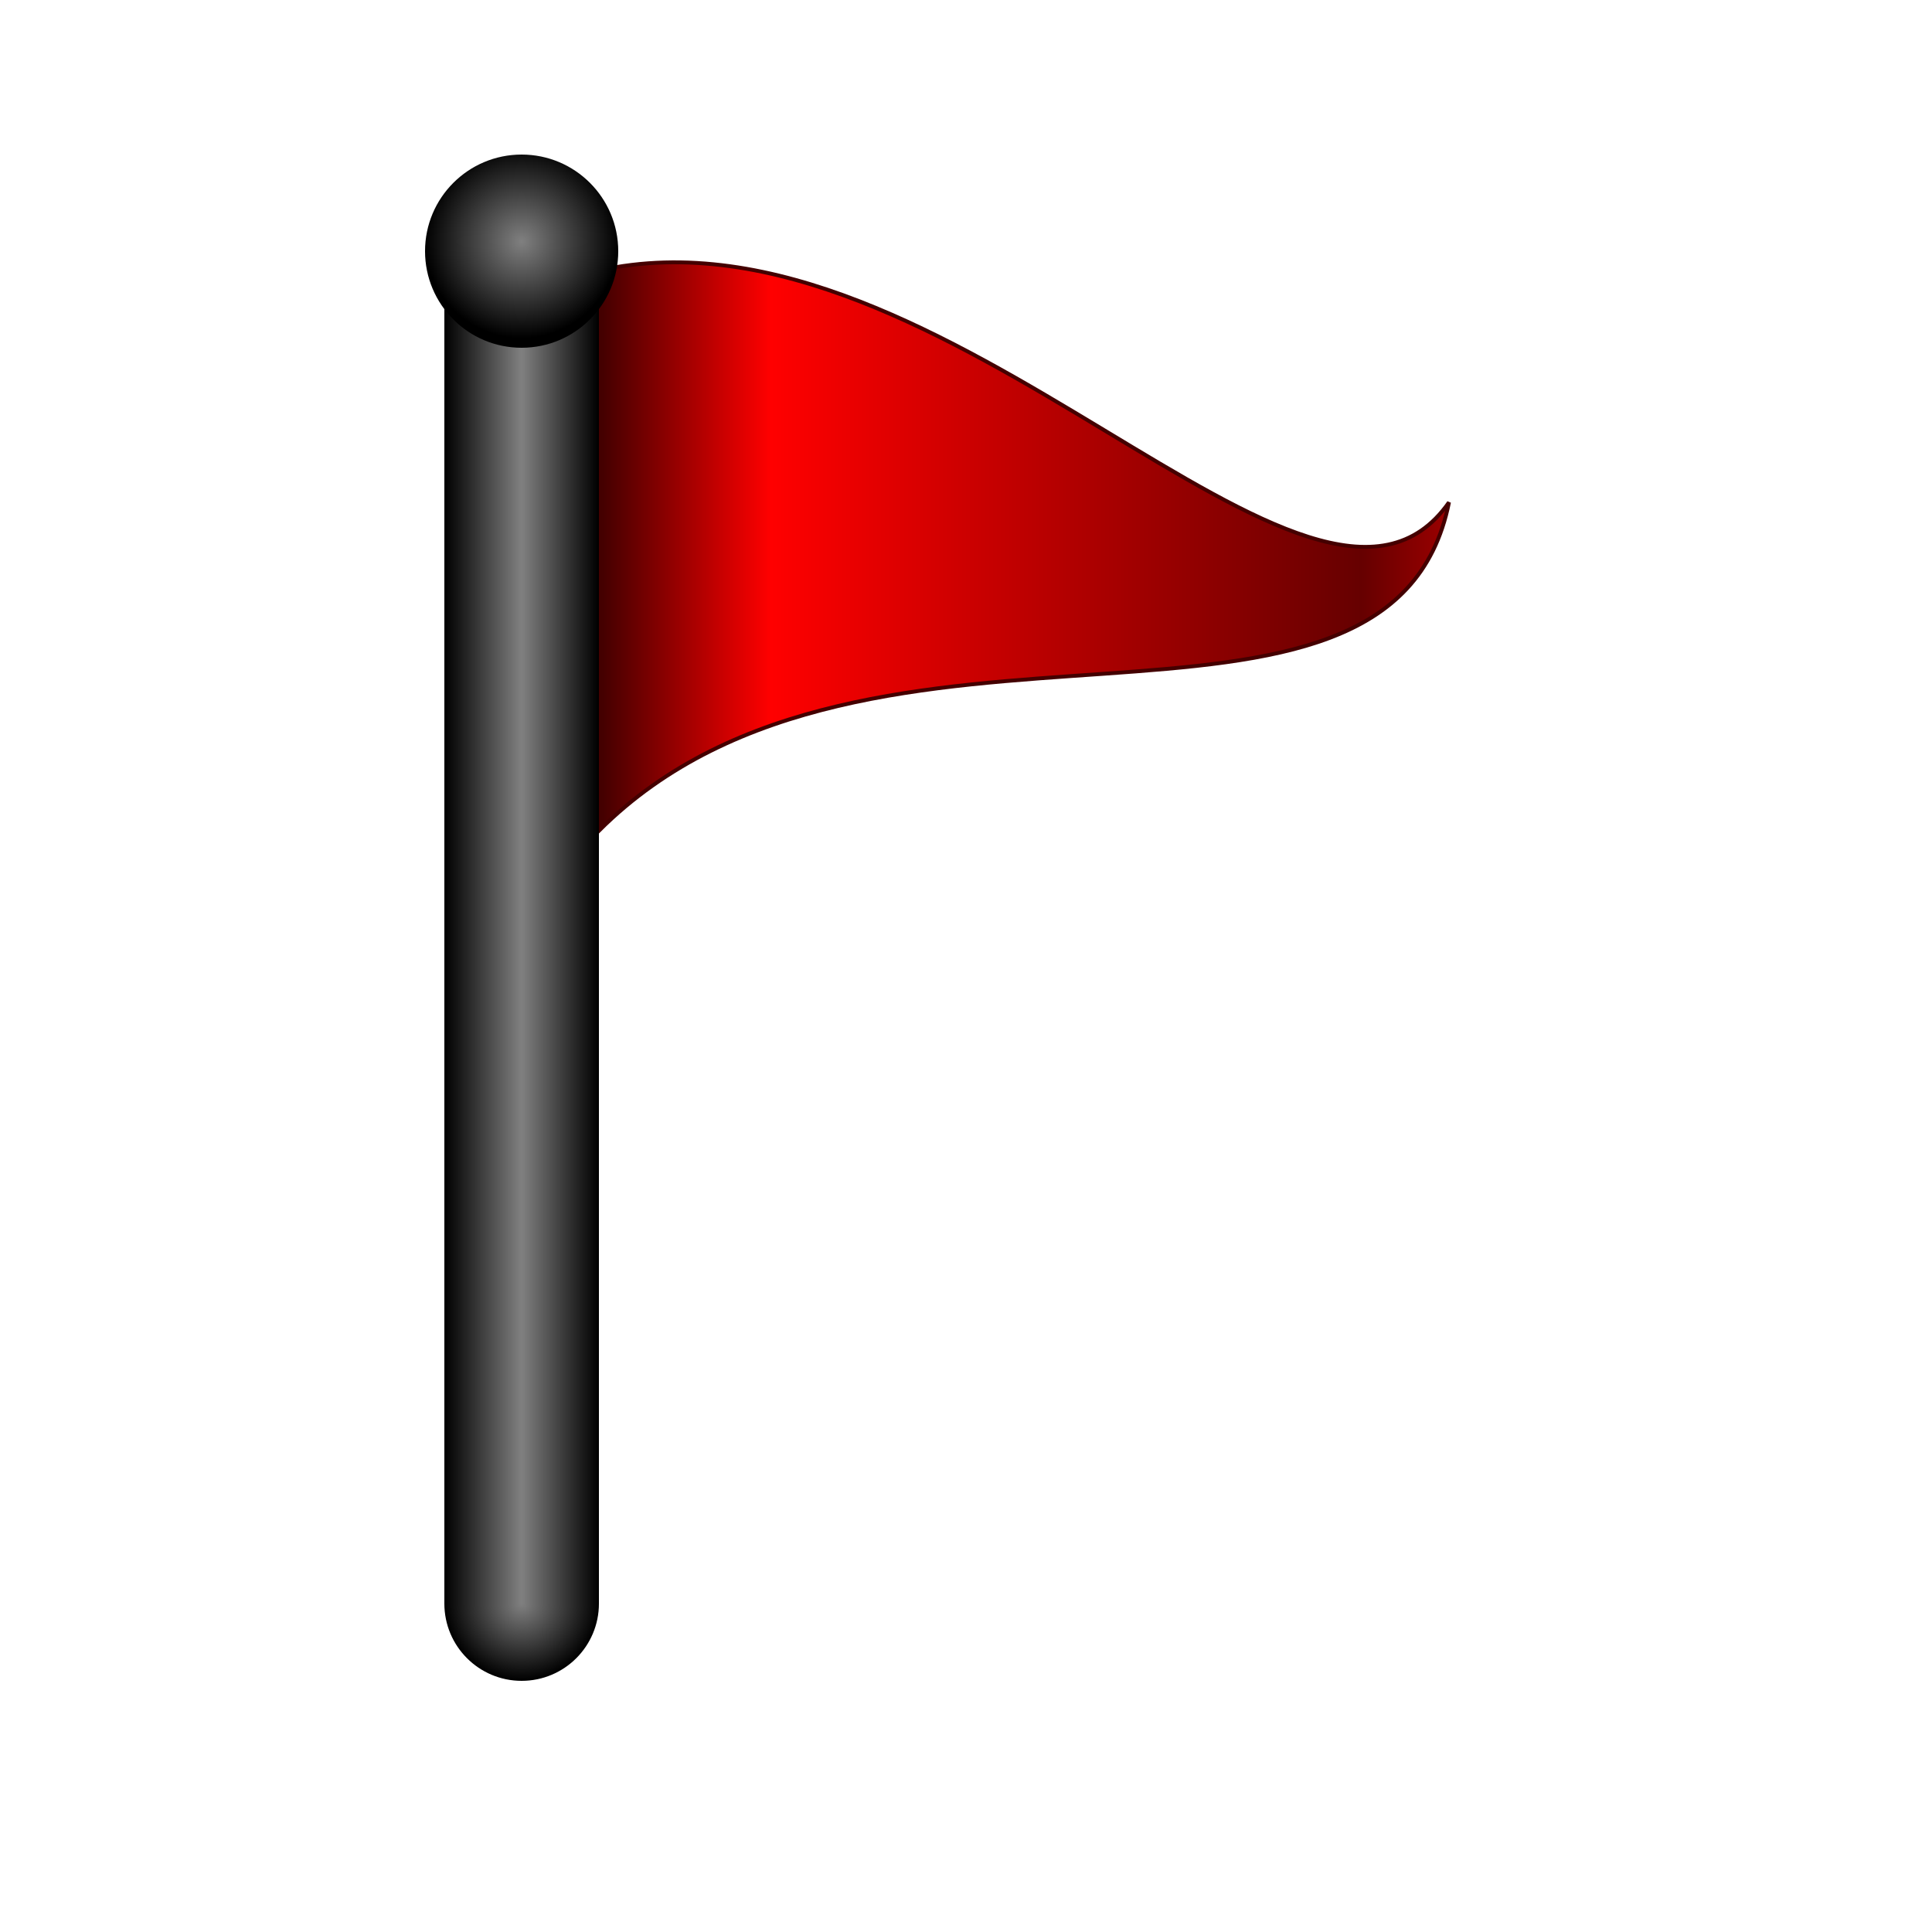 <?xml version="1.0" encoding="utf-8"?>
<svg xmlns="http://www.w3.org/2000/svg"
     xmlns:xlink="http://www.w3.org/1999/xlink"
     width="500" height="500"
     viewBox="-50 -50 100 100">
    <defs>
        <radialGradient id="gradiente" cy="0.45">
            <stop stop-color="gray" offset="0%"/>
            <stop stop-color="black" offset="100%"/>
        </radialGradient>
        <radialGradient id="gradiente1">
            <stop stop-color="gray" offset="0%"/>
            <stop stop-color="black" offset="100%"/>
        </radialGradient>
        <linearGradient id="gradiente2">
            <stop stop-color="black" offset="0%"/>
            <stop stop-color="gray" offset="50%"/>
            <stop stop-color="black" offset="100%"/>
        </linearGradient>
        <linearGradient id="gradiente3">
            <stop stop-color="#400" offset="0%"/>
            <stop stop-color="red" offset="20%"/>
            <stop stop-color="#600" offset="90%"/>
            <stop stop-color="#900" offset="100%"/>
        </linearGradient>
    </defs>

    <path d="M -19 -36 c 18 -4 37 22 44 12 c -3 15 -30 3 -44 17 z" fill="url(#gradiente3)" stroke="#400" stroke-width="0.2"/>

    <g id="a" fill="black" transform="translate(-23 0)">
        <circle r="4" cy="33" fill="url(#gradiente1)"/>
        <rect x="-4" y="-37" width="8" height="70" fill="url(#gradiente2)"/>
        <circle r="5" cy="-37" fill="url(#gradiente)"/>
    </g>
</svg>